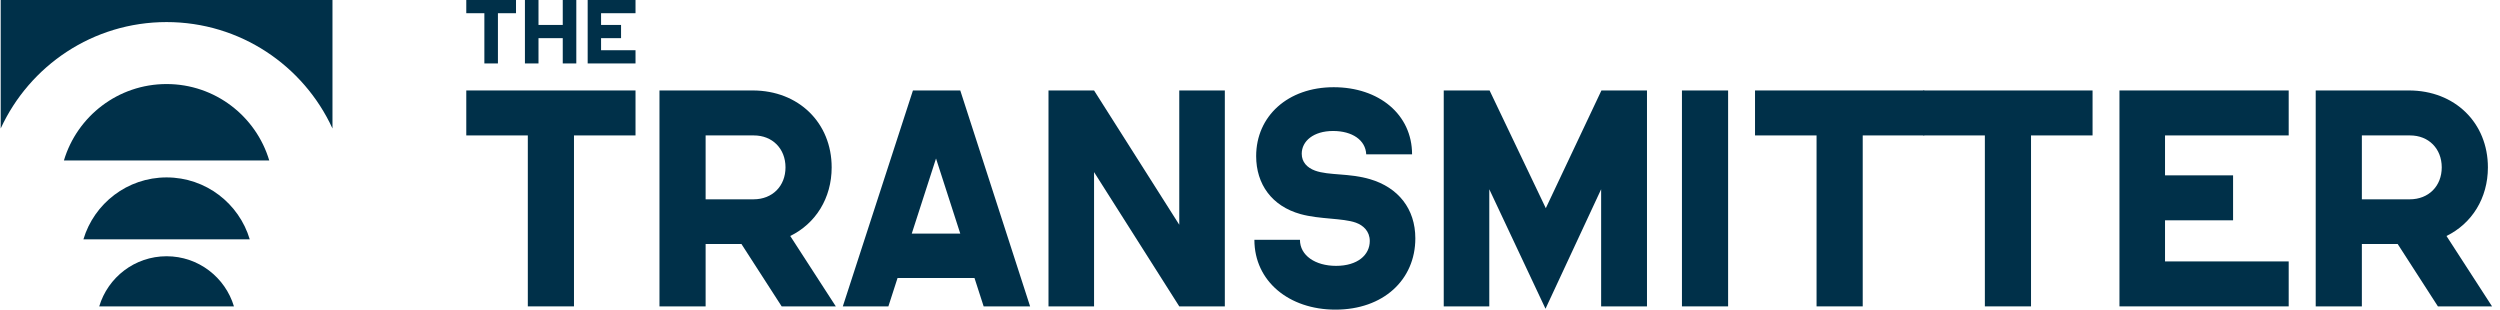 <svg width="218" height="27" viewBox="0 0 218 27" fill="none" xmlns="http://www.w3.org/2000/svg">
<g clip-path="url(#clip0_3001_1321)">
<path d="M46.026 11.809H40.66V7.888H55.417V11.809H50.051V26.716H46.026V11.809Z" fill="#003049"/>
<path d="M64.652 21.274H61.53V26.716H57.506V7.888H65.632C69.657 7.888 72.521 10.726 72.521 14.594C72.521 17.277 71.127 19.494 68.909 20.578L72.882 26.716H68.161L64.652 21.274ZM61.53 17.38H65.71C67.361 17.38 68.496 16.219 68.496 14.594C68.496 12.969 67.361 11.809 65.736 11.809H61.53V17.38Z" fill="#003049"/>
<path d="M84.975 24.24H78.267L77.467 26.716H73.494L79.608 7.889H83.736L89.825 26.716H85.774L84.975 24.24ZM83.736 20.372L81.621 13.821L79.505 20.372H83.736Z" fill="#003049"/>
<path d="M106.805 7.888V26.716H102.832L95.402 15.007V26.716H91.429V7.888H95.402L102.832 19.598V7.888H106.805Z" fill="#003049"/>
<path d="M116.245 11.422C114.543 11.422 113.511 12.299 113.511 13.408C113.511 14.13 113.975 14.62 114.672 14.878C115.884 15.316 117.638 15.084 119.47 15.626C121.921 16.348 123.417 18.205 123.417 20.784C123.417 24.395 120.631 27 116.452 27C112.401 27 109.383 24.524 109.383 20.913H113.356C113.356 22.28 114.697 23.183 116.503 23.183C118.387 23.183 119.444 22.229 119.444 21.016C119.444 20.165 118.877 19.649 118.232 19.417C117.071 19.005 115.084 19.134 113.407 18.669C110.905 17.973 109.537 16.064 109.537 13.614C109.537 10.132 112.298 7.605 116.297 7.605C120.244 7.605 123.133 9.978 123.133 13.459H119.135C119.083 12.221 117.922 11.422 116.245 11.422Z" fill="#003049"/>
<path d="M125.894 7.889H129.892L134.794 18.154L139.644 7.889H143.617V26.716H139.619V16.503L134.768 26.923L129.866 16.503V26.716H125.894V7.889Z" fill="#003049"/>
<path d="M146.666 7.889H150.691V26.716H146.666V7.889Z" fill="#003049"/>
<path d="M158.404 11.809H153.038V7.888H167.795V11.809H162.429V26.716H158.404V11.809Z" fill="#003049"/>
<path d="M173.08 11.809H167.714V7.889H182.471V11.809H177.105V26.716H173.08V11.809Z" fill="#003049"/>
<path d="M184.817 7.888H199.574V11.809H188.79V15.291H194.724V19.211H188.79V22.796H199.574V26.716H184.817V7.888Z" fill="#003049"/>
<path d="M209.076 21.274H205.954V26.716H201.93V7.888H210.056C214.081 7.888 216.945 10.726 216.945 14.594C216.945 17.277 215.551 19.494 213.333 20.578L217.306 26.716H212.585L209.076 21.274ZM205.954 17.38H210.134C211.785 17.38 212.92 16.219 212.92 14.594C212.92 12.969 211.785 11.809 210.159 11.809H205.954V17.38Z" fill="#003049"/>
<path d="M23.479 13.994C22.327 10.139 18.756 7.329 14.526 7.329C10.296 7.329 6.725 10.139 5.573 13.994H23.479Z" fill="#003049"/>
<path d="M21.778 20.869C20.845 17.747 17.953 15.47 14.526 15.47C11.1 15.47 8.208 17.747 7.274 20.869H21.778Z" fill="#003049"/>
<path d="M20.4 26.718C19.644 24.189 17.302 22.345 14.526 22.345C11.751 22.345 9.408 24.189 8.652 26.718H20.4Z" fill="#003049"/>
<path d="M14.526 1.925C20.948 1.925 26.475 5.729 28.992 11.204V0H0.061V11.204C2.578 5.729 8.104 1.925 14.526 1.925Z" fill="#003049"/>
<path d="M42.237 1.152H40.66V0H44.996V1.152H43.419V5.532H42.237V1.152Z" fill="#003049"/>
<path d="M45.774 0H46.957V2.175H49.072V0H50.254V5.532H49.072V3.327H46.957V5.532H45.774V0Z" fill="#003049"/>
<path d="M51.245 0H55.417V1.152H52.413V2.175H54.156V3.327H52.413V4.38H55.417V5.532H51.245V0Z" fill="#003049"/>
</g>
<defs>
<clipPath id="clip0_3001_1321">
<rect width="218" height="27" fill="white"/>
</clipPath>
</defs>
</svg>
